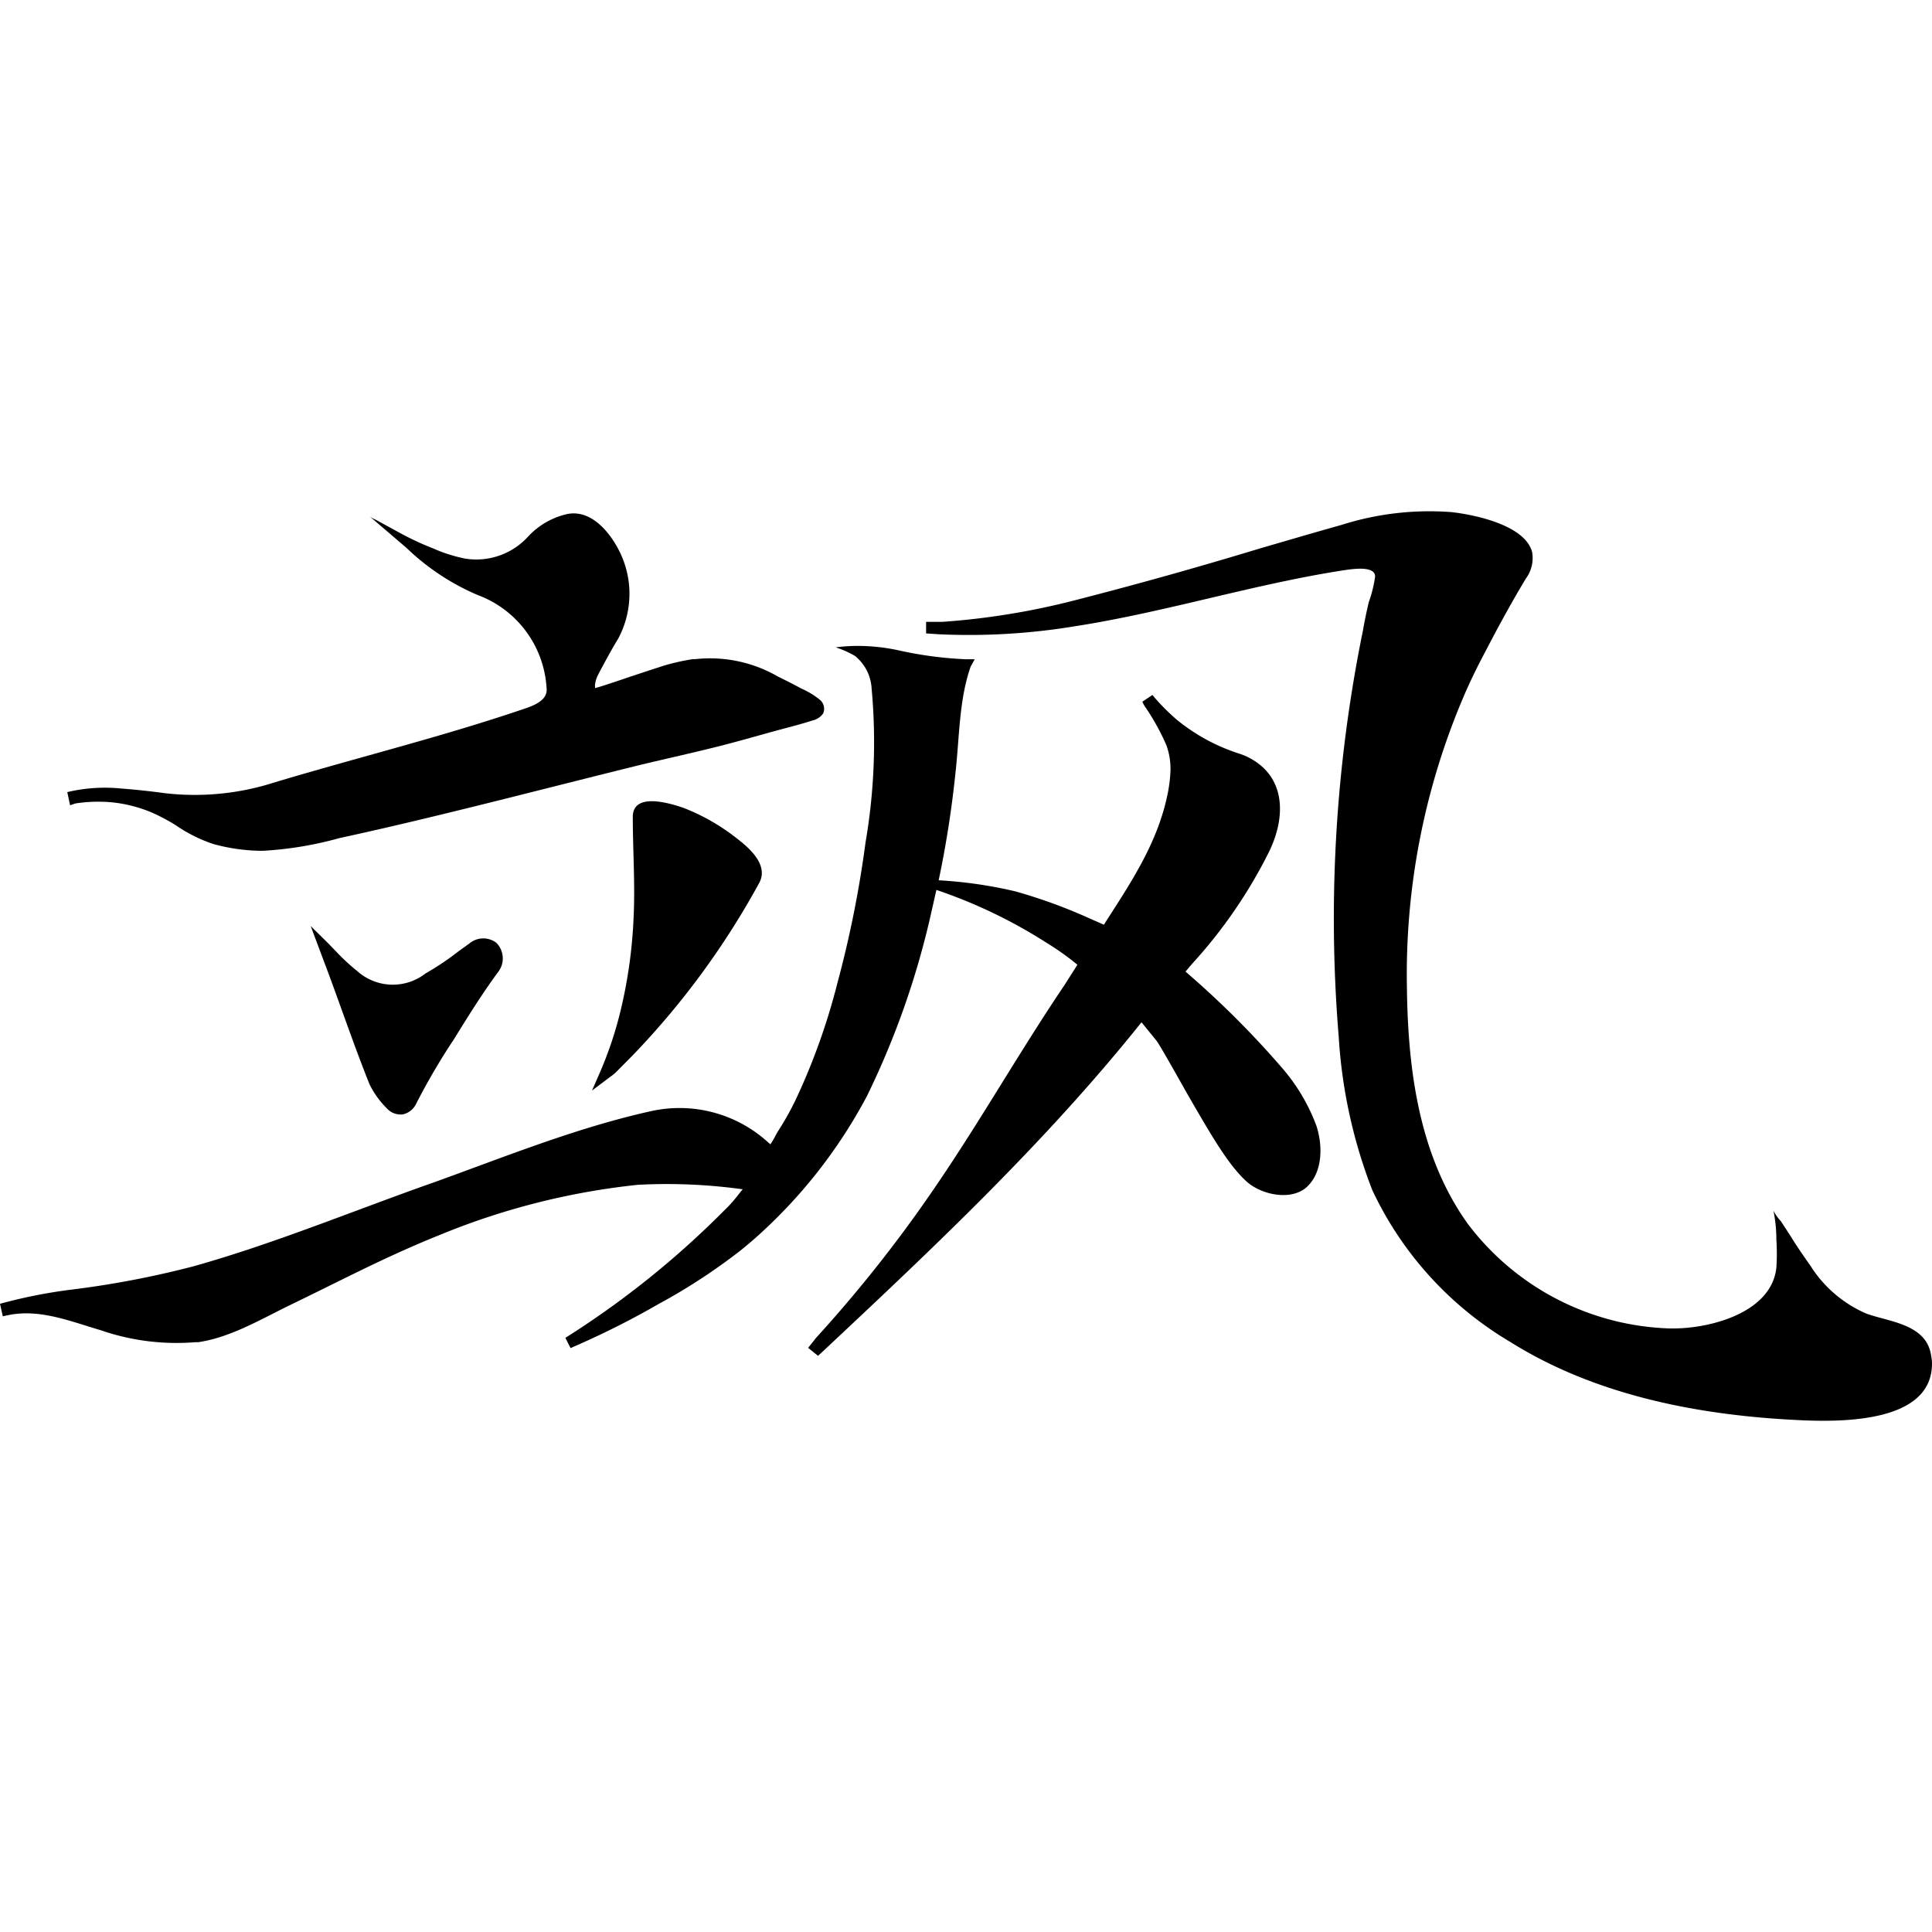 <svg id="logo" xmlns="http://www.w3.org/2000/svg" width="200" height="200" viewBox="0 0 200 200">
  <rect id="Rectangle_1" data-name="Rectangle 1" width="200" height="200" fill="none"/>
  <g id="Group_3" data-name="Group 3" transform="translate(-146.511 -129.126)">
    <path id="Path_13" data-name="Path 13" d="M170.045,87.039c-.7-2.9-4.352-3.134-6.63-3.961a12.854,12.854,0,0,1-5.8-4.976c-.725-1.016-1.451-2.075-2.089-3.119l-.943-1.451a5.107,5.107,0,0,1-.783-1.1,14.956,14.956,0,0,1,.3,3,21.516,21.516,0,0,1,0,2.9c-.508,4.628-6.761,6.267-10.605,6.282h-.45a27.261,27.261,0,0,1-20.863-10.794c-5.063-7.036-6.224-15.959-6.326-24.446a73.222,73.222,0,0,1,6.021-30.525c.493-1.132,1.03-2.249,1.6-3.351,1.32-2.553,2.9-5.542,4.686-8.5a3.584,3.584,0,0,0,.653-2.757c-.74-2.8-5.992-3.874-8.371-4.135a30.075,30.075,0,0,0-11.389,1.335c-2.8.783-5.6,1.61-8.4,2.423C94.3,5.794,87.944,7.578,81.546,9.217a76.039,76.039,0,0,1-13.739,2.249H66.08v1.2l1.32.087a67.215,67.215,0,0,0,14.073-.827c9.372-1.451,18.469-4.352,27.855-5.8.667-.087,3.235-.551,3.235.653A13.319,13.319,0,0,1,111.9,9.45c-.218.943-.421,1.886-.595,2.9a148.969,148.969,0,0,0-2.51,42.073A52.491,52.491,0,0,0,112.274,70.3a36.053,36.053,0,0,0,14.261,15.7c8.893,5.586,19.644,7.631,30,8.11,4.352.2,13.957.29,13.667-6.122A7.058,7.058,0,0,0,170.045,87.039Z" transform="translate(176.3 182.032)"/>
    <path id="Path_14" data-name="Path 14" d="M132.879,53.5a94.766,94.766,0,0,0-10.156-10.156c.247-.29.493-.595.754-.885a50.6,50.6,0,0,0,7.936-11.606c1.726-3.6,1.712-7.82-2.336-9.764-.2-.1-.421-.174-.638-.261a19.7,19.7,0,0,1-6.63-3.569,23.054,23.054,0,0,1-2.234-2.22l-.276-.334-1.045.7a3.772,3.772,0,0,0,.377.653,24.448,24.448,0,0,1,2.1,3.816,7.123,7.123,0,0,1,.421,2.974,15.278,15.278,0,0,1-.377,2.553c-1.045,4.628-3.525,8.473-6.151,12.535l-.348.551-1.262-.551a54.843,54.843,0,0,0-7.907-2.9,45.7,45.7,0,0,0-7.936-1.146,107.118,107.118,0,0,0,1.741-11.142c.406-3.569.363-7.559,1.567-10.968l.421-.769h-.87A39.433,39.433,0,0,1,93,10.081a19.978,19.978,0,0,0-4.556-.45,17.846,17.846,0,0,0-1.93.145,10.156,10.156,0,0,1,1.988.885,4.643,4.643,0,0,1,1.726,3.351A61.224,61.224,0,0,1,89.6,29.971a112.6,112.6,0,0,1-2.9,14.508,66.883,66.883,0,0,1-4.352,12.172,29.669,29.669,0,0,1-1.784,3.177c-.247.392-.435.827-.725,1.262l-.087.131-.174-.145A13.609,13.609,0,0,0,67.346,57.8c-7.66,1.7-15.117,4.73-22.371,7.341-8.255,2.9-16.467,6.326-24.91,8.7A96.929,96.929,0,0,1,7.254,76.281,52.563,52.563,0,0,0,0,77.732l.29,1.291.566-.116c3.25-.682,6.471.653,9.546,1.552a24.025,24.025,0,0,0,9.807,1.248h.3c3.322-.479,6.485-2.365,9.459-3.816,3.279-1.581,6.514-3.235,9.822-4.788,1.843-.856,3.7-1.683,5.586-2.437a73.991,73.991,0,0,1,20.659-5.252,57.178,57.178,0,0,1,10.852.464c-.218.247-.406.508-.609.754a13.637,13.637,0,0,1-1.32,1.451A93.243,93.243,0,0,1,58.526,81.257l.537,1.059,1.117-.493a85.6,85.6,0,0,0,8.008-4.077,61.152,61.152,0,0,0,8.5-5.557q.74-.595,1.451-1.219a52.621,52.621,0,0,0,11.606-14.74,85.96,85.96,0,0,0,6.7-19.18c.174-.725.319-1.451.493-2.162a52,52,0,0,1,11.418,5.484,26.884,26.884,0,0,1,3.177,2.263l-1.335,2.1c-4.541,6.717-8.647,13.957-13.246,20.7A140.353,140.353,0,0,1,84.713,81a6.648,6.648,0,0,0-.508.609l-.551.682,1.03.827.348-.319c11.345-10.634,23.082-21.632,33.136-34.21l1.581,1.944c.522.74,2.9,5.034,3.351,5.8,2.51,4.352,4.106,7.036,5.9,8.7,1.567,1.451,4.759,2.1,6.355.537s1.567-4.251.928-6.238A19.412,19.412,0,0,0,132.879,53.5Z" transform="translate(146.511 186.363)"/>
    <path id="Path_15" data-name="Path 15" d="M5.641,30.2a15.524,15.524,0,0,1,3.8-.116,14.363,14.363,0,0,1,4.12,1.059,20.312,20.312,0,0,1,2.292,1.2l.16.1a15.48,15.48,0,0,0,3.917,1.959,19.4,19.4,0,0,0,5.092.7,37.141,37.141,0,0,0,7.965-1.32c9.677-2.089,20.456-4.933,30.656-7.457,3.613-.885,7.254-1.639,10.852-2.64,1.77-.479,3.525-.987,5.31-1.451.74-.2,1.451-.406,2.191-.638a1.784,1.784,0,0,0,1.059-.725,1.219,1.219,0,0,0-.406-1.451,8.066,8.066,0,0,0-1.828-1.1c-.8-.435-1.6-.841-2.408-1.233a14.058,14.058,0,0,0-8.589-1.828h-.261a23.923,23.923,0,0,0-2.786.609c-1.291.406-2.582.841-3.859,1.262-1.03.348-2.046.7-3.076,1.016a2.99,2.99,0,0,0-.392.116,1.277,1.277,0,0,1,0-.479,3.061,3.061,0,0,1,.261-.827l.3-.58c.58-1.074,1.19-2.205,1.828-3.25a9.837,9.837,0,0,0,.276-8.7C61.193,2.4,59.147-.339,56.478.256A7.878,7.878,0,0,0,52.5,2.577,7.254,7.254,0,0,1,46,4.855,15.741,15.741,0,0,1,42.681,3.8a29.846,29.846,0,0,1-3.163-1.451L36.718.822A2.9,2.9,0,0,1,36.123.5L39.91,3.738a24.388,24.388,0,0,0,7.385,4.889,10.954,10.954,0,0,1,7.123,9.648c.145,1.248-1.349,1.8-2.292,2.118-8.516,2.9-17.236,5.034-25.839,7.617a26.956,26.956,0,0,1-11.461,1.117c-1.451-.2-3-.363-4.512-.479a16.8,16.8,0,0,0-5.513.377l.29,1.364Z" transform="translate(148.675 182.1)"/>
    <path id="Path_16" data-name="Path 16" d="M43.1,48.7l-.856,1.959L44.184,49.2a3.9,3.9,0,0,0,.609-.508l1.668-1.683A82.914,82.914,0,0,0,59.519,29.227c1.016-1.755-.74-3.453-2.017-4.454a21.472,21.472,0,0,0-5.8-3.38c-1.451-.493-5.237-1.639-5.237.943,0,3.438.247,6.862.087,10.3a49.892,49.892,0,0,1-1.364,9.807A39.17,39.17,0,0,1,43.1,48.7Z" transform="translate(165.553 191.358)"/>
    <path id="Path_17" data-name="Path 17" d="M38.579,31.434l-1.074.769a28.728,28.728,0,0,1-3.453,2.321,5.513,5.513,0,0,1-7.065-.247,20.875,20.875,0,0,1-2.162-2l-.9-.929L22.17,29.62l1.349,3.6c1.6,4.207,3.047,8.56,4.73,12.753a9.082,9.082,0,0,0,1.814,2.524,1.872,1.872,0,0,0,1.349.624h.247a2.017,2.017,0,0,0,1.451-1.161A67.654,67.654,0,0,1,37,41.328c1.451-2.35,2.9-4.686,4.556-6.935a2.292,2.292,0,0,0-.174-3.047A2.234,2.234,0,0,0,38.579,31.434Z" transform="translate(156.506 195.375)"/>
  </g>
</svg>
